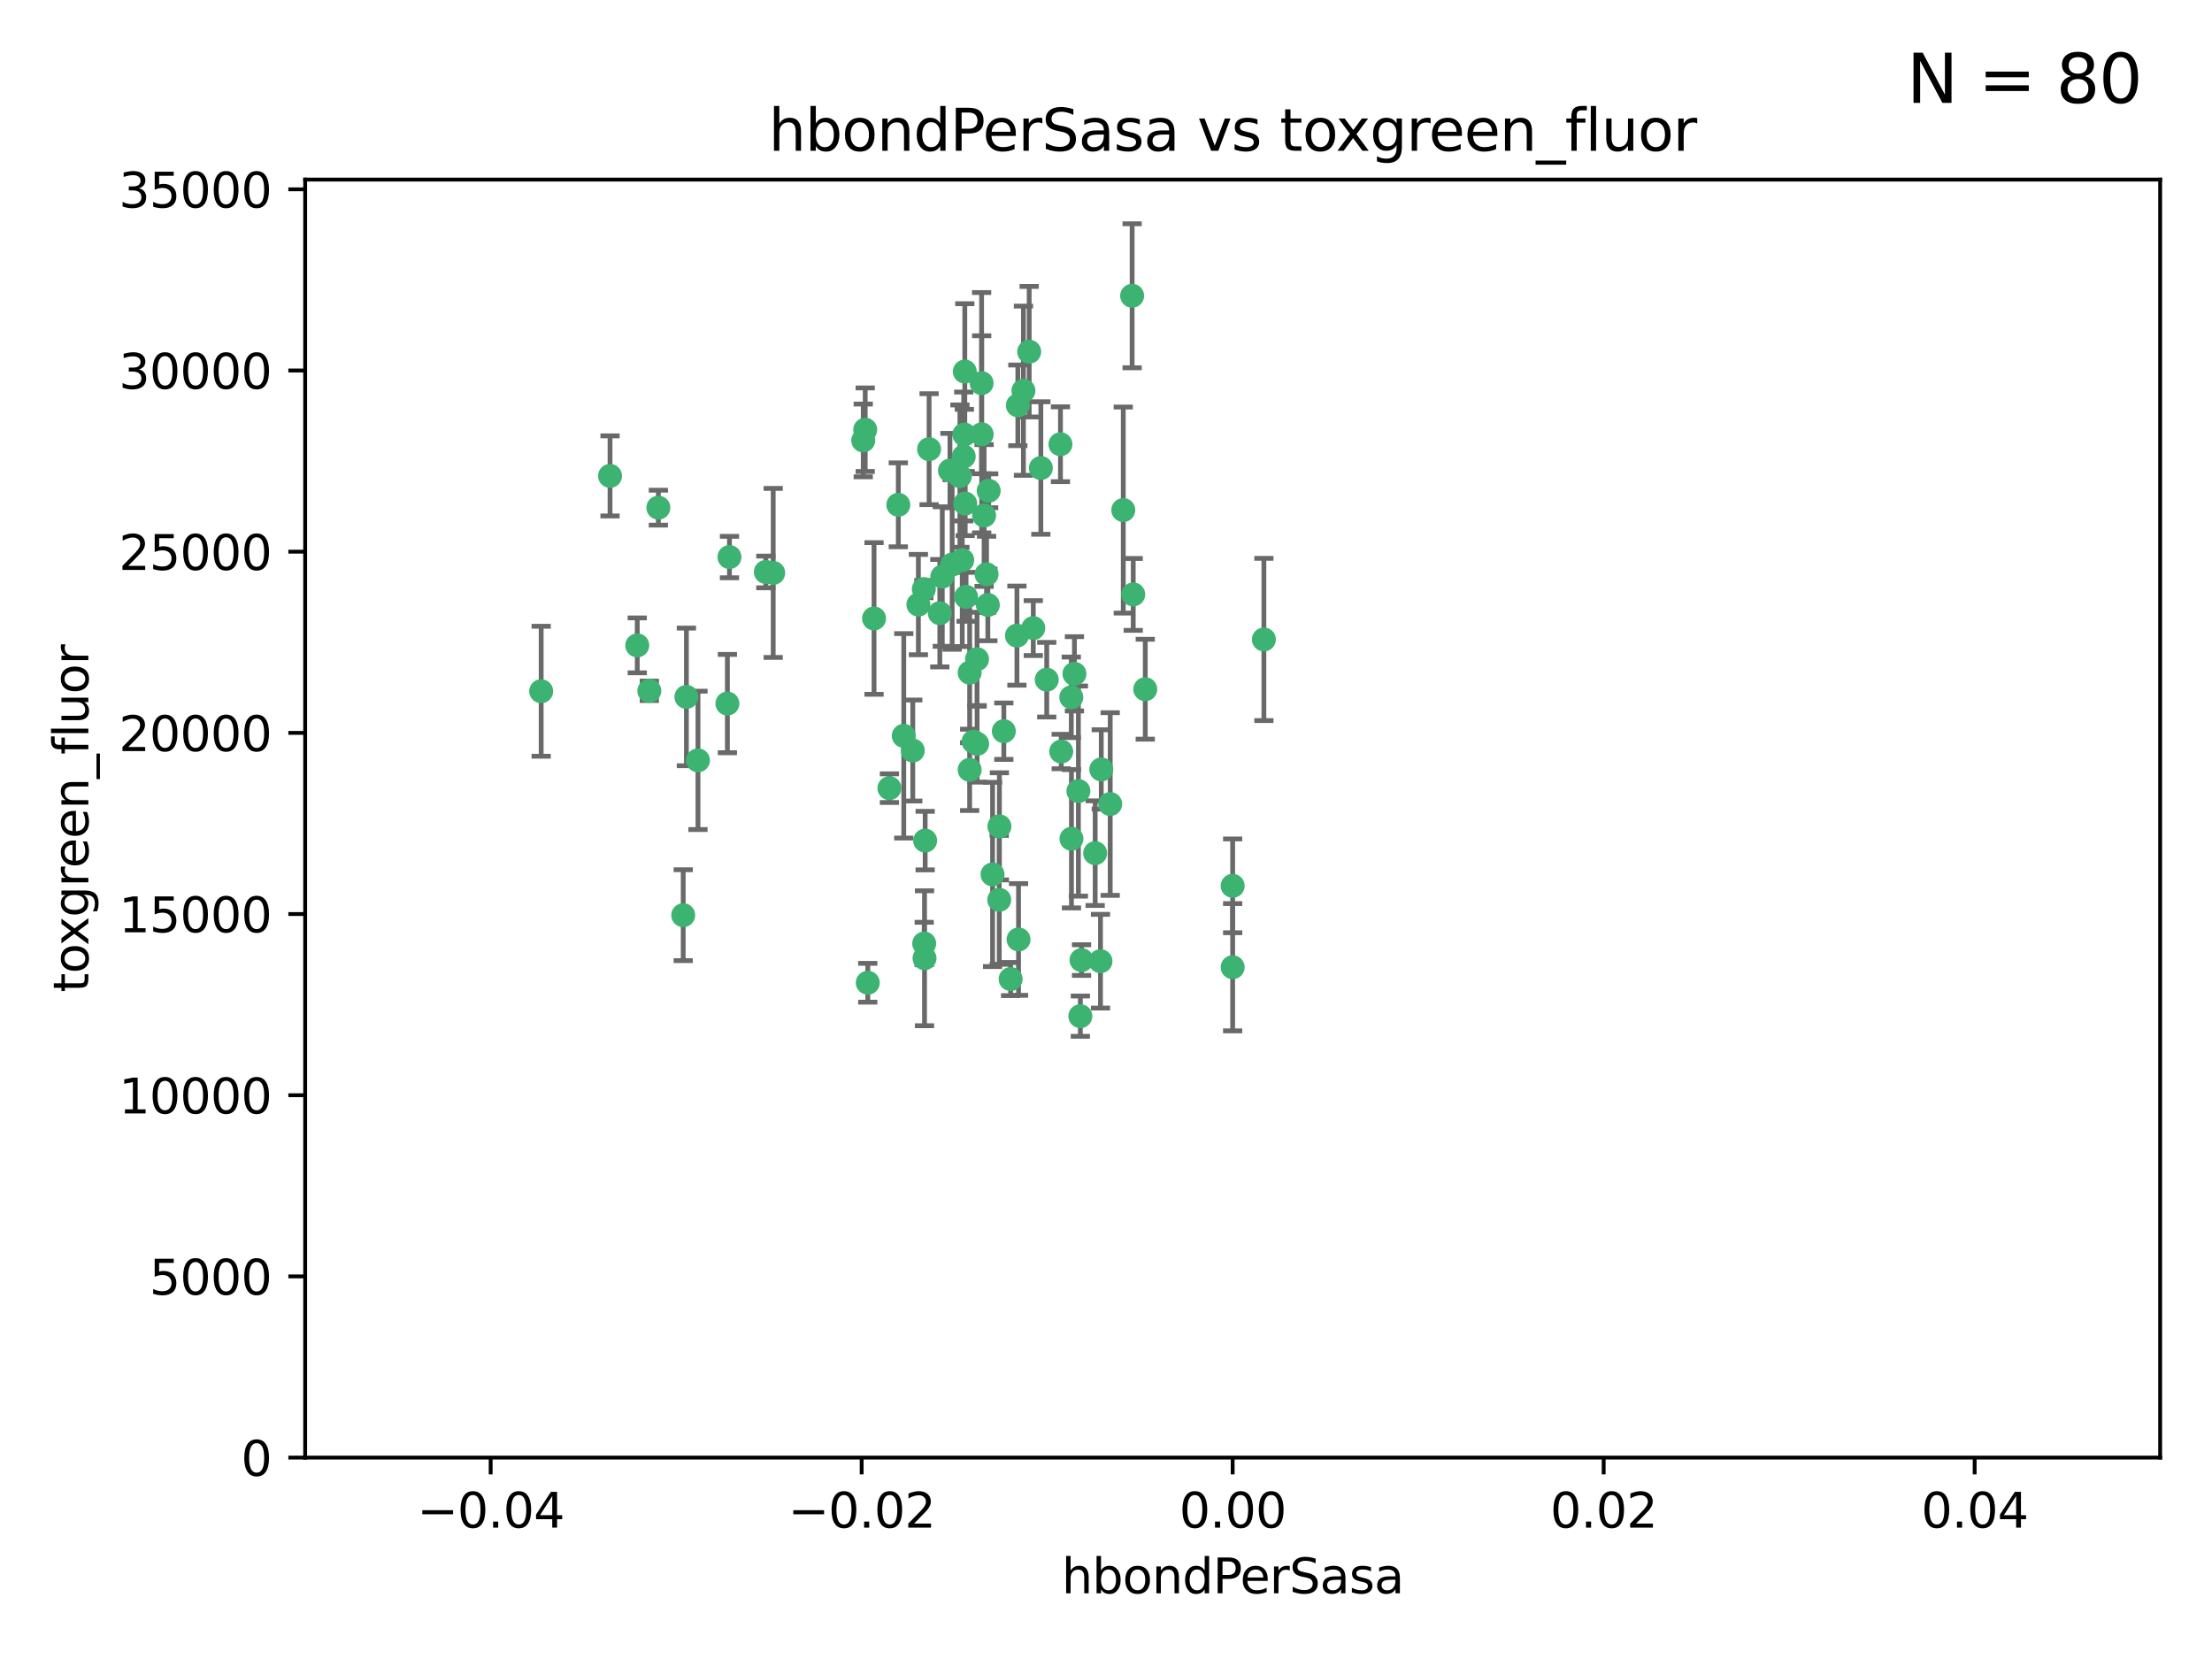 <?xml version="1.0" encoding="utf-8" standalone="no"?>
<!DOCTYPE svg PUBLIC "-//W3C//DTD SVG 1.1//EN"
  "http://www.w3.org/Graphics/SVG/1.1/DTD/svg11.dtd">
<svg xmlns:xlink="http://www.w3.org/1999/xlink" width="460.8pt" height="345.6pt" viewBox="0 0 460.8 345.6" xmlns="http://www.w3.org/2000/svg" version="1.1">
 <defs>
  <style type="text/css">*{stroke-linejoin: round; stroke-linecap: butt}</style>
 </defs>
 <g id="figure_1">
  <g id="patch_1">
   <path d="M 0 345.6 
L 460.8 345.6 
L 460.8 0 
L 0 0 
z
" style="fill: #ffffff"/>
  </g>
  <g id="axes_1">
   <g id="patch_2">
    <path d="M 63.571 303.64 
L 450 303.64 
L 450 37.411 
L 63.571 37.411 
z
" style="fill: #ffffff"/>
   </g>
   <g id="PathCollection_1">
    <defs>
     <path id="md74922bbaa" d="M 0 1.118 
C 0.297 1.118 0.581 1 0.791 0.791 
C 1 0.581 1.118 0.297 1.118 0 
C 1.118 -0.297 1 -0.581 0.791 -0.791 
C 0.581 -1 0.297 -1.118 0 -1.118 
C -0.297 -1.118 -0.581 -1 -0.791 -0.791 
C -1 -0.581 -1.118 -0.297 -1.118 0 
C -1.118 0.297 -1 0.581 -0.791 0.791 
C -0.581 1 -0.297 1.118 0 1.118 
z
" style="stroke: #3cb371"/>
    </defs>
    <g clip-path="url(#pec1cd12f34)">
     <use xlink:href="#md74922bbaa" x="187.133" y="105.159" style="fill: #3cb371; stroke: #3cb371"/>
     <use xlink:href="#md74922bbaa" x="200.456" y="116.686" style="fill: #3cb371; stroke: #3cb371"/>
     <use xlink:href="#md74922bbaa" x="197.895" y="98.026" style="fill: #3cb371; stroke: #3cb371"/>
     <use xlink:href="#md74922bbaa" x="200.763" y="95.094" style="fill: #3cb371; stroke: #3cb371"/>
     <use xlink:href="#md74922bbaa" x="180.24" y="89.516" style="fill: #3cb371; stroke: #3cb371"/>
     <use xlink:href="#md74922bbaa" x="151.96" y="116.045" style="fill: #3cb371; stroke: #3cb371"/>
     <use xlink:href="#md74922bbaa" x="214.399" y="73.266" style="fill: #3cb371; stroke: #3cb371"/>
     <use xlink:href="#md74922bbaa" x="182.078" y="128.839" style="fill: #3cb371; stroke: #3cb371"/>
     <use xlink:href="#md74922bbaa" x="159.535" y="119.146" style="fill: #3cb371; stroke: #3cb371"/>
     <use xlink:href="#md74922bbaa" x="142.325" y="190.648" style="fill: #3cb371; stroke: #3cb371"/>
     <use xlink:href="#md74922bbaa" x="213.202" y="81.394" style="fill: #3cb371; stroke: #3cb371"/>
     <use xlink:href="#md74922bbaa" x="203.536" y="137.321" style="fill: #3cb371; stroke: #3cb371"/>
     <use xlink:href="#md74922bbaa" x="188.271" y="153.285" style="fill: #3cb371; stroke: #3cb371"/>
     <use xlink:href="#md74922bbaa" x="145.4" y="158.394" style="fill: #3cb371; stroke: #3cb371"/>
     <use xlink:href="#md74922bbaa" x="179.827" y="91.754" style="fill: #3cb371; stroke: #3cb371"/>
     <use xlink:href="#md74922bbaa" x="191.319" y="125.947" style="fill: #3cb371; stroke: #3cb371"/>
     <use xlink:href="#md74922bbaa" x="204.503" y="90.475" style="fill: #3cb371; stroke: #3cb371"/>
     <use xlink:href="#md74922bbaa" x="202.808" y="154.483" style="fill: #3cb371; stroke: #3cb371"/>
     <use xlink:href="#md74922bbaa" x="205.007" y="107.386" style="fill: #3cb371; stroke: #3cb371"/>
     <use xlink:href="#md74922bbaa" x="198.35" y="117.601" style="fill: #3cb371; stroke: #3cb371"/>
     <use xlink:href="#md74922bbaa" x="151.53" y="146.564" style="fill: #3cb371; stroke: #3cb371"/>
     <use xlink:href="#md74922bbaa" x="205.962" y="102.24" style="fill: #3cb371; stroke: #3cb371"/>
     <use xlink:href="#md74922bbaa" x="205.518" y="119.635" style="fill: #3cb371; stroke: #3cb371"/>
     <use xlink:href="#md74922bbaa" x="204.488" y="79.819" style="fill: #3cb371; stroke: #3cb371"/>
     <use xlink:href="#md74922bbaa" x="201.247" y="124.329" style="fill: #3cb371; stroke: #3cb371"/>
     <use xlink:href="#md74922bbaa" x="192.451" y="122.72" style="fill: #3cb371; stroke: #3cb371"/>
     <use xlink:href="#md74922bbaa" x="210.532" y="203.953" style="fill: #3cb371; stroke: #3cb371"/>
     <use xlink:href="#md74922bbaa" x="132.752" y="134.443" style="fill: #3cb371; stroke: #3cb371"/>
     <use xlink:href="#md74922bbaa" x="203.554" y="154.954" style="fill: #3cb371; stroke: #3cb371"/>
     <use xlink:href="#md74922bbaa" x="201.069" y="104.896" style="fill: #3cb371; stroke: #3cb371"/>
     <use xlink:href="#md74922bbaa" x="221.07" y="156.559" style="fill: #3cb371; stroke: #3cb371"/>
     <use xlink:href="#md74922bbaa" x="190.148" y="156.348" style="fill: #3cb371; stroke: #3cb371"/>
     <use xlink:href="#md74922bbaa" x="137.148" y="105.756" style="fill: #3cb371; stroke: #3cb371"/>
     <use xlink:href="#md74922bbaa" x="216.829" y="97.498" style="fill: #3cb371; stroke: #3cb371"/>
     <use xlink:href="#md74922bbaa" x="220.913" y="92.545" style="fill: #3cb371; stroke: #3cb371"/>
     <use xlink:href="#md74922bbaa" x="135.266" y="143.916" style="fill: #3cb371; stroke: #3cb371"/>
     <use xlink:href="#md74922bbaa" x="196.296" y="120.108" style="fill: #3cb371; stroke: #3cb371"/>
     <use xlink:href="#md74922bbaa" x="225.058" y="211.686" style="fill: #3cb371; stroke: #3cb371"/>
     <use xlink:href="#md74922bbaa" x="225.302" y="200.005" style="fill: #3cb371; stroke: #3cb371"/>
     <use xlink:href="#md74922bbaa" x="215.253" y="130.84" style="fill: #3cb371; stroke: #3cb371"/>
     <use xlink:href="#md74922bbaa" x="192.595" y="199.62" style="fill: #3cb371; stroke: #3cb371"/>
     <use xlink:href="#md74922bbaa" x="223.825" y="140.37" style="fill: #3cb371; stroke: #3cb371"/>
     <use xlink:href="#md74922bbaa" x="201.996" y="160.372" style="fill: #3cb371; stroke: #3cb371"/>
     <use xlink:href="#md74922bbaa" x="142.99" y="145.178" style="fill: #3cb371; stroke: #3cb371"/>
     <use xlink:href="#md74922bbaa" x="205.787" y="126.015" style="fill: #3cb371; stroke: #3cb371"/>
     <use xlink:href="#md74922bbaa" x="200.987" y="77.397" style="fill: #3cb371; stroke: #3cb371"/>
     <use xlink:href="#md74922bbaa" x="193.547" y="93.572" style="fill: #3cb371; stroke: #3cb371"/>
     <use xlink:href="#md74922bbaa" x="209.117" y="152.32" style="fill: #3cb371; stroke: #3cb371"/>
     <use xlink:href="#md74922bbaa" x="195.78" y="127.738" style="fill: #3cb371; stroke: #3cb371"/>
     <use xlink:href="#md74922bbaa" x="223.169" y="145.262" style="fill: #3cb371; stroke: #3cb371"/>
     <use xlink:href="#md74922bbaa" x="208.159" y="187.448" style="fill: #3cb371; stroke: #3cb371"/>
     <use xlink:href="#md74922bbaa" x="201.999" y="140.122" style="fill: #3cb371; stroke: #3cb371"/>
     <use xlink:href="#md74922bbaa" x="199.969" y="99.184" style="fill: #3cb371; stroke: #3cb371"/>
     <use xlink:href="#md74922bbaa" x="235.844" y="61.614" style="fill: #3cb371; stroke: #3cb371"/>
     <use xlink:href="#md74922bbaa" x="233.999" y="106.253" style="fill: #3cb371; stroke: #3cb371"/>
     <use xlink:href="#md74922bbaa" x="212.037" y="84.44" style="fill: #3cb371; stroke: #3cb371"/>
     <use xlink:href="#md74922bbaa" x="211.844" y="132.411" style="fill: #3cb371; stroke: #3cb371"/>
     <use xlink:href="#md74922bbaa" x="127.081" y="99.14" style="fill: #3cb371; stroke: #3cb371"/>
     <use xlink:href="#md74922bbaa" x="180.776" y="204.723" style="fill: #3cb371; stroke: #3cb371"/>
     <use xlink:href="#md74922bbaa" x="185.282" y="164.19" style="fill: #3cb371; stroke: #3cb371"/>
     <use xlink:href="#md74922bbaa" x="112.736" y="143.999" style="fill: #3cb371; stroke: #3cb371"/>
     <use xlink:href="#md74922bbaa" x="206.77" y="182.16" style="fill: #3cb371; stroke: #3cb371"/>
     <use xlink:href="#md74922bbaa" x="208.195" y="172.143" style="fill: #3cb371; stroke: #3cb371"/>
     <use xlink:href="#md74922bbaa" x="263.292" y="133.213" style="fill: #3cb371; stroke: #3cb371"/>
     <use xlink:href="#md74922bbaa" x="200.892" y="90.523" style="fill: #3cb371; stroke: #3cb371"/>
     <use xlink:href="#md74922bbaa" x="229.414" y="160.289" style="fill: #3cb371; stroke: #3cb371"/>
     <use xlink:href="#md74922bbaa" x="192.527" y="196.552" style="fill: #3cb371; stroke: #3cb371"/>
     <use xlink:href="#md74922bbaa" x="161.071" y="119.349" style="fill: #3cb371; stroke: #3cb371"/>
     <use xlink:href="#md74922bbaa" x="228.144" y="177.728" style="fill: #3cb371; stroke: #3cb371"/>
     <use xlink:href="#md74922bbaa" x="212.181" y="195.709" style="fill: #3cb371; stroke: #3cb371"/>
     <use xlink:href="#md74922bbaa" x="223.205" y="174.728" style="fill: #3cb371; stroke: #3cb371"/>
     <use xlink:href="#md74922bbaa" x="218.054" y="141.593" style="fill: #3cb371; stroke: #3cb371"/>
     <use xlink:href="#md74922bbaa" x="192.729" y="175.112" style="fill: #3cb371; stroke: #3cb371"/>
     <use xlink:href="#md74922bbaa" x="224.65" y="164.794" style="fill: #3cb371; stroke: #3cb371"/>
     <use xlink:href="#md74922bbaa" x="238.58" y="143.576" style="fill: #3cb371; stroke: #3cb371"/>
     <use xlink:href="#md74922bbaa" x="229.252" y="200.236" style="fill: #3cb371; stroke: #3cb371"/>
     <use xlink:href="#md74922bbaa" x="231.277" y="167.495" style="fill: #3cb371; stroke: #3cb371"/>
     <use xlink:href="#md74922bbaa" x="236.073" y="123.828" style="fill: #3cb371; stroke: #3cb371"/>
     <use xlink:href="#md74922bbaa" x="256.786" y="201.488" style="fill: #3cb371; stroke: #3cb371"/>
     <use xlink:href="#md74922bbaa" x="256.786" y="184.534" style="fill: #3cb371; stroke: #3cb371"/>
    </g>
   </g>
   <g id="matplotlib.axis_1">
    <g id="xtick_1">
     <g id="line2d_1">
      <defs>
       <path id="m0b928087e8" d="M 0 0 
L 0 3.5 
" style="stroke: #000000; stroke-width: 0.8"/>
      </defs>
      <g>
       <use xlink:href="#m0b928087e8" x="102.214" y="303.64" style="stroke: #000000; stroke-width: 0.8"/>
      </g>
     </g>
     <g id="text_1">
      <!-- −0.04 -->
      <g transform="translate(86.891 318.238)scale(0.1 -0.1)">
       <defs>
        <path id="DejaVuSans-2212" d="M 678 2272 
L 4684 2272 
L 4684 1741 
L 678 1741 
L 678 2272 
z
" transform="scale(0.016)"/>
        <path id="DejaVuSans-30" d="M 2034 4250 
Q 1547 4250 1301 3770 
Q 1056 3291 1056 2328 
Q 1056 1369 1301 889 
Q 1547 409 2034 409 
Q 2525 409 2770 889 
Q 3016 1369 3016 2328 
Q 3016 3291 2770 3770 
Q 2525 4250 2034 4250 
z
M 2034 4750 
Q 2819 4750 3233 4129 
Q 3647 3509 3647 2328 
Q 3647 1150 3233 529 
Q 2819 -91 2034 -91 
Q 1250 -91 836 529 
Q 422 1150 422 2328 
Q 422 3509 836 4129 
Q 1250 4750 2034 4750 
z
" transform="scale(0.016)"/>
        <path id="DejaVuSans-2e" d="M 684 794 
L 1344 794 
L 1344 0 
L 684 0 
L 684 794 
z
" transform="scale(0.016)"/>
        <path id="DejaVuSans-34" d="M 2419 4116 
L 825 1625 
L 2419 1625 
L 2419 4116 
z
M 2253 4666 
L 3047 4666 
L 3047 1625 
L 3713 1625 
L 3713 1100 
L 3047 1100 
L 3047 0 
L 2419 0 
L 2419 1100 
L 313 1100 
L 313 1709 
L 2253 4666 
z
" transform="scale(0.016)"/>
       </defs>
       <use xlink:href="#DejaVuSans-2212"/>
       <use xlink:href="#DejaVuSans-30" x="83.789"/>
       <use xlink:href="#DejaVuSans-2e" x="147.412"/>
       <use xlink:href="#DejaVuSans-30" x="179.199"/>
       <use xlink:href="#DejaVuSans-34" x="242.822"/>
      </g>
     </g>
    </g>
    <g id="xtick_2">
     <g id="line2d_2">
      <g>
       <use xlink:href="#m0b928087e8" x="179.5" y="303.64" style="stroke: #000000; stroke-width: 0.8"/>
      </g>
     </g>
     <g id="text_2">
      <!-- −0.02 -->
      <g transform="translate(164.177 318.238)scale(0.1 -0.1)">
       <defs>
        <path id="DejaVuSans-32" d="M 1228 531 
L 3431 531 
L 3431 0 
L 469 0 
L 469 531 
Q 828 903 1448 1529 
Q 2069 2156 2228 2338 
Q 2531 2678 2651 2914 
Q 2772 3150 2772 3378 
Q 2772 3750 2511 3984 
Q 2250 4219 1831 4219 
Q 1534 4219 1204 4116 
Q 875 4013 500 3803 
L 500 4441 
Q 881 4594 1212 4672 
Q 1544 4750 1819 4750 
Q 2544 4750 2975 4387 
Q 3406 4025 3406 3419 
Q 3406 3131 3298 2873 
Q 3191 2616 2906 2266 
Q 2828 2175 2409 1742 
Q 1991 1309 1228 531 
z
" transform="scale(0.016)"/>
       </defs>
       <use xlink:href="#DejaVuSans-2212"/>
       <use xlink:href="#DejaVuSans-30" x="83.789"/>
       <use xlink:href="#DejaVuSans-2e" x="147.412"/>
       <use xlink:href="#DejaVuSans-30" x="179.199"/>
       <use xlink:href="#DejaVuSans-32" x="242.822"/>
      </g>
     </g>
    </g>
    <g id="xtick_3">
     <g id="line2d_3">
      <g>
       <use xlink:href="#m0b928087e8" x="256.786" y="303.64" style="stroke: #000000; stroke-width: 0.8"/>
      </g>
     </g>
     <g id="text_3">
      <!-- 0.00 -->
      <g transform="translate(245.653 318.238)scale(0.1 -0.1)">
       <use xlink:href="#DejaVuSans-30"/>
       <use xlink:href="#DejaVuSans-2e" x="63.623"/>
       <use xlink:href="#DejaVuSans-30" x="95.41"/>
       <use xlink:href="#DejaVuSans-30" x="159.033"/>
      </g>
     </g>
    </g>
    <g id="xtick_4">
     <g id="line2d_4">
      <g>
       <use xlink:href="#m0b928087e8" x="334.071" y="303.64" style="stroke: #000000; stroke-width: 0.8"/>
      </g>
     </g>
     <g id="text_4">
      <!-- 0.02 -->
      <g transform="translate(322.939 318.238)scale(0.1 -0.1)">
       <use xlink:href="#DejaVuSans-30"/>
       <use xlink:href="#DejaVuSans-2e" x="63.623"/>
       <use xlink:href="#DejaVuSans-30" x="95.41"/>
       <use xlink:href="#DejaVuSans-32" x="159.033"/>
      </g>
     </g>
    </g>
    <g id="xtick_5">
     <g id="line2d_5">
      <g>
       <use xlink:href="#m0b928087e8" x="411.357" y="303.64" style="stroke: #000000; stroke-width: 0.8"/>
      </g>
     </g>
     <g id="text_5">
      <!-- 0.04 -->
      <g transform="translate(400.224 318.238)scale(0.1 -0.1)">
       <use xlink:href="#DejaVuSans-30"/>
       <use xlink:href="#DejaVuSans-2e" x="63.623"/>
       <use xlink:href="#DejaVuSans-30" x="95.41"/>
       <use xlink:href="#DejaVuSans-34" x="159.033"/>
      </g>
     </g>
    </g>
    <g id="text_6">
     <!-- hbondPerSasa -->
     <g transform="translate(221.168 331.917)scale(0.1 -0.1)">
      <defs>
       <path id="DejaVuSans-68" d="M 3513 2113 
L 3513 0 
L 2938 0 
L 2938 2094 
Q 2938 2591 2744 2837 
Q 2550 3084 2163 3084 
Q 1697 3084 1428 2787 
Q 1159 2491 1159 1978 
L 1159 0 
L 581 0 
L 581 4863 
L 1159 4863 
L 1159 2956 
Q 1366 3272 1645 3428 
Q 1925 3584 2291 3584 
Q 2894 3584 3203 3211 
Q 3513 2838 3513 2113 
z
" transform="scale(0.016)"/>
       <path id="DejaVuSans-62" d="M 3116 1747 
Q 3116 2381 2855 2742 
Q 2594 3103 2138 3103 
Q 1681 3103 1420 2742 
Q 1159 2381 1159 1747 
Q 1159 1113 1420 752 
Q 1681 391 2138 391 
Q 2594 391 2855 752 
Q 3116 1113 3116 1747 
z
M 1159 2969 
Q 1341 3281 1617 3432 
Q 1894 3584 2278 3584 
Q 2916 3584 3314 3078 
Q 3713 2572 3713 1747 
Q 3713 922 3314 415 
Q 2916 -91 2278 -91 
Q 1894 -91 1617 61 
Q 1341 213 1159 525 
L 1159 0 
L 581 0 
L 581 4863 
L 1159 4863 
L 1159 2969 
z
" transform="scale(0.016)"/>
       <path id="DejaVuSans-6f" d="M 1959 3097 
Q 1497 3097 1228 2736 
Q 959 2375 959 1747 
Q 959 1119 1226 758 
Q 1494 397 1959 397 
Q 2419 397 2687 759 
Q 2956 1122 2956 1747 
Q 2956 2369 2687 2733 
Q 2419 3097 1959 3097 
z
M 1959 3584 
Q 2709 3584 3137 3096 
Q 3566 2609 3566 1747 
Q 3566 888 3137 398 
Q 2709 -91 1959 -91 
Q 1206 -91 779 398 
Q 353 888 353 1747 
Q 353 2609 779 3096 
Q 1206 3584 1959 3584 
z
" transform="scale(0.016)"/>
       <path id="DejaVuSans-6e" d="M 3513 2113 
L 3513 0 
L 2938 0 
L 2938 2094 
Q 2938 2591 2744 2837 
Q 2550 3084 2163 3084 
Q 1697 3084 1428 2787 
Q 1159 2491 1159 1978 
L 1159 0 
L 581 0 
L 581 3500 
L 1159 3500 
L 1159 2956 
Q 1366 3272 1645 3428 
Q 1925 3584 2291 3584 
Q 2894 3584 3203 3211 
Q 3513 2838 3513 2113 
z
" transform="scale(0.016)"/>
       <path id="DejaVuSans-64" d="M 2906 2969 
L 2906 4863 
L 3481 4863 
L 3481 0 
L 2906 0 
L 2906 525 
Q 2725 213 2448 61 
Q 2172 -91 1784 -91 
Q 1150 -91 751 415 
Q 353 922 353 1747 
Q 353 2572 751 3078 
Q 1150 3584 1784 3584 
Q 2172 3584 2448 3432 
Q 2725 3281 2906 2969 
z
M 947 1747 
Q 947 1113 1208 752 
Q 1469 391 1925 391 
Q 2381 391 2643 752 
Q 2906 1113 2906 1747 
Q 2906 2381 2643 2742 
Q 2381 3103 1925 3103 
Q 1469 3103 1208 2742 
Q 947 2381 947 1747 
z
" transform="scale(0.016)"/>
       <path id="DejaVuSans-50" d="M 1259 4147 
L 1259 2394 
L 2053 2394 
Q 2494 2394 2734 2622 
Q 2975 2850 2975 3272 
Q 2975 3691 2734 3919 
Q 2494 4147 2053 4147 
L 1259 4147 
z
M 628 4666 
L 2053 4666 
Q 2838 4666 3239 4311 
Q 3641 3956 3641 3272 
Q 3641 2581 3239 2228 
Q 2838 1875 2053 1875 
L 1259 1875 
L 1259 0 
L 628 0 
L 628 4666 
z
" transform="scale(0.016)"/>
       <path id="DejaVuSans-65" d="M 3597 1894 
L 3597 1613 
L 953 1613 
Q 991 1019 1311 708 
Q 1631 397 2203 397 
Q 2534 397 2845 478 
Q 3156 559 3463 722 
L 3463 178 
Q 3153 47 2828 -22 
Q 2503 -91 2169 -91 
Q 1331 -91 842 396 
Q 353 884 353 1716 
Q 353 2575 817 3079 
Q 1281 3584 2069 3584 
Q 2775 3584 3186 3129 
Q 3597 2675 3597 1894 
z
M 3022 2063 
Q 3016 2534 2758 2815 
Q 2500 3097 2075 3097 
Q 1594 3097 1305 2825 
Q 1016 2553 972 2059 
L 3022 2063 
z
" transform="scale(0.016)"/>
       <path id="DejaVuSans-72" d="M 2631 2963 
Q 2534 3019 2420 3045 
Q 2306 3072 2169 3072 
Q 1681 3072 1420 2755 
Q 1159 2438 1159 1844 
L 1159 0 
L 581 0 
L 581 3500 
L 1159 3500 
L 1159 2956 
Q 1341 3275 1631 3429 
Q 1922 3584 2338 3584 
Q 2397 3584 2469 3576 
Q 2541 3569 2628 3553 
L 2631 2963 
z
" transform="scale(0.016)"/>
       <path id="DejaVuSans-53" d="M 3425 4513 
L 3425 3897 
Q 3066 4069 2747 4153 
Q 2428 4238 2131 4238 
Q 1616 4238 1336 4038 
Q 1056 3838 1056 3469 
Q 1056 3159 1242 3001 
Q 1428 2844 1947 2747 
L 2328 2669 
Q 3034 2534 3370 2195 
Q 3706 1856 3706 1288 
Q 3706 609 3251 259 
Q 2797 -91 1919 -91 
Q 1588 -91 1214 -16 
Q 841 59 441 206 
L 441 856 
Q 825 641 1194 531 
Q 1563 422 1919 422 
Q 2459 422 2753 634 
Q 3047 847 3047 1241 
Q 3047 1584 2836 1778 
Q 2625 1972 2144 2069 
L 1759 2144 
Q 1053 2284 737 2584 
Q 422 2884 422 3419 
Q 422 4038 858 4394 
Q 1294 4750 2059 4750 
Q 2388 4750 2728 4690 
Q 3069 4631 3425 4513 
z
" transform="scale(0.016)"/>
       <path id="DejaVuSans-61" d="M 2194 1759 
Q 1497 1759 1228 1600 
Q 959 1441 959 1056 
Q 959 750 1161 570 
Q 1363 391 1709 391 
Q 2188 391 2477 730 
Q 2766 1069 2766 1631 
L 2766 1759 
L 2194 1759 
z
M 3341 1997 
L 3341 0 
L 2766 0 
L 2766 531 
Q 2569 213 2275 61 
Q 1981 -91 1556 -91 
Q 1019 -91 701 211 
Q 384 513 384 1019 
Q 384 1609 779 1909 
Q 1175 2209 1959 2209 
L 2766 2209 
L 2766 2266 
Q 2766 2663 2505 2880 
Q 2244 3097 1772 3097 
Q 1472 3097 1187 3025 
Q 903 2953 641 2809 
L 641 3341 
Q 956 3463 1253 3523 
Q 1550 3584 1831 3584 
Q 2591 3584 2966 3190 
Q 3341 2797 3341 1997 
z
" transform="scale(0.016)"/>
       <path id="DejaVuSans-73" d="M 2834 3397 
L 2834 2853 
Q 2591 2978 2328 3040 
Q 2066 3103 1784 3103 
Q 1356 3103 1142 2972 
Q 928 2841 928 2578 
Q 928 2378 1081 2264 
Q 1234 2150 1697 2047 
L 1894 2003 
Q 2506 1872 2764 1633 
Q 3022 1394 3022 966 
Q 3022 478 2636 193 
Q 2250 -91 1575 -91 
Q 1294 -91 989 -36 
Q 684 19 347 128 
L 347 722 
Q 666 556 975 473 
Q 1284 391 1588 391 
Q 1994 391 2212 530 
Q 2431 669 2431 922 
Q 2431 1156 2273 1281 
Q 2116 1406 1581 1522 
L 1381 1569 
Q 847 1681 609 1914 
Q 372 2147 372 2553 
Q 372 3047 722 3315 
Q 1072 3584 1716 3584 
Q 2034 3584 2315 3537 
Q 2597 3491 2834 3397 
z
" transform="scale(0.016)"/>
      </defs>
      <use xlink:href="#DejaVuSans-68"/>
      <use xlink:href="#DejaVuSans-62" x="63.379"/>
      <use xlink:href="#DejaVuSans-6f" x="126.855"/>
      <use xlink:href="#DejaVuSans-6e" x="188.037"/>
      <use xlink:href="#DejaVuSans-64" x="251.416"/>
      <use xlink:href="#DejaVuSans-50" x="314.893"/>
      <use xlink:href="#DejaVuSans-65" x="371.57"/>
      <use xlink:href="#DejaVuSans-72" x="433.094"/>
      <use xlink:href="#DejaVuSans-53" x="474.207"/>
      <use xlink:href="#DejaVuSans-61" x="537.684"/>
      <use xlink:href="#DejaVuSans-73" x="598.963"/>
      <use xlink:href="#DejaVuSans-61" x="651.062"/>
     </g>
    </g>
   </g>
   <g id="matplotlib.axis_2">
    <g id="ytick_1">
     <g id="line2d_6">
      <defs>
       <path id="mc3dfb4b653" d="M 0 0 
L -3.5 0 
" style="stroke: #000000; stroke-width: 0.8"/>
      </defs>
      <g>
       <use xlink:href="#mc3dfb4b653" x="63.571" y="303.64" style="stroke: #000000; stroke-width: 0.8"/>
      </g>
     </g>
     <g id="text_7">
      <!-- 0 -->
      <g transform="translate(50.209 307.439)scale(0.1 -0.1)">
       <use xlink:href="#DejaVuSans-30"/>
      </g>
     </g>
    </g>
    <g id="ytick_2">
     <g id="line2d_7">
      <g>
       <use xlink:href="#mc3dfb4b653" x="63.571" y="265.897" style="stroke: #000000; stroke-width: 0.8"/>
      </g>
     </g>
     <g id="text_8">
      <!-- 5000 -->
      <g transform="translate(31.121 269.696)scale(0.1 -0.1)">
       <defs>
        <path id="DejaVuSans-35" d="M 691 4666 
L 3169 4666 
L 3169 4134 
L 1269 4134 
L 1269 2991 
Q 1406 3038 1543 3061 
Q 1681 3084 1819 3084 
Q 2600 3084 3056 2656 
Q 3513 2228 3513 1497 
Q 3513 744 3044 326 
Q 2575 -91 1722 -91 
Q 1428 -91 1123 -41 
Q 819 9 494 109 
L 494 744 
Q 775 591 1075 516 
Q 1375 441 1709 441 
Q 2250 441 2565 725 
Q 2881 1009 2881 1497 
Q 2881 1984 2565 2268 
Q 2250 2553 1709 2553 
Q 1456 2553 1204 2497 
Q 953 2441 691 2322 
L 691 4666 
z
" transform="scale(0.016)"/>
       </defs>
       <use xlink:href="#DejaVuSans-35"/>
       <use xlink:href="#DejaVuSans-30" x="63.623"/>
       <use xlink:href="#DejaVuSans-30" x="127.246"/>
       <use xlink:href="#DejaVuSans-30" x="190.869"/>
      </g>
     </g>
    </g>
    <g id="ytick_3">
     <g id="line2d_8">
      <g>
       <use xlink:href="#mc3dfb4b653" x="63.571" y="228.154" style="stroke: #000000; stroke-width: 0.8"/>
      </g>
     </g>
     <g id="text_9">
      <!-- 10000 -->
      <g transform="translate(24.759 231.953)scale(0.1 -0.1)">
       <defs>
        <path id="DejaVuSans-31" d="M 794 531 
L 1825 531 
L 1825 4091 
L 703 3866 
L 703 4441 
L 1819 4666 
L 2450 4666 
L 2450 531 
L 3481 531 
L 3481 0 
L 794 0 
L 794 531 
z
" transform="scale(0.016)"/>
       </defs>
       <use xlink:href="#DejaVuSans-31"/>
       <use xlink:href="#DejaVuSans-30" x="63.623"/>
       <use xlink:href="#DejaVuSans-30" x="127.246"/>
       <use xlink:href="#DejaVuSans-30" x="190.869"/>
       <use xlink:href="#DejaVuSans-30" x="254.492"/>
      </g>
     </g>
    </g>
    <g id="ytick_4">
     <g id="line2d_9">
      <g>
       <use xlink:href="#mc3dfb4b653" x="63.571" y="190.411" style="stroke: #000000; stroke-width: 0.8"/>
      </g>
     </g>
     <g id="text_10">
      <!-- 15000 -->
      <g transform="translate(24.759 194.21)scale(0.1 -0.1)">
       <use xlink:href="#DejaVuSans-31"/>
       <use xlink:href="#DejaVuSans-35" x="63.623"/>
       <use xlink:href="#DejaVuSans-30" x="127.246"/>
       <use xlink:href="#DejaVuSans-30" x="190.869"/>
       <use xlink:href="#DejaVuSans-30" x="254.492"/>
      </g>
     </g>
    </g>
    <g id="ytick_5">
     <g id="line2d_10">
      <g>
       <use xlink:href="#mc3dfb4b653" x="63.571" y="152.668" style="stroke: #000000; stroke-width: 0.8"/>
      </g>
     </g>
     <g id="text_11">
      <!-- 20000 -->
      <g transform="translate(24.759 156.467)scale(0.1 -0.1)">
       <use xlink:href="#DejaVuSans-32"/>
       <use xlink:href="#DejaVuSans-30" x="63.623"/>
       <use xlink:href="#DejaVuSans-30" x="127.246"/>
       <use xlink:href="#DejaVuSans-30" x="190.869"/>
       <use xlink:href="#DejaVuSans-30" x="254.492"/>
      </g>
     </g>
    </g>
    <g id="ytick_6">
     <g id="line2d_11">
      <g>
       <use xlink:href="#mc3dfb4b653" x="63.571" y="114.925" style="stroke: #000000; stroke-width: 0.8"/>
      </g>
     </g>
     <g id="text_12">
      <!-- 25000 -->
      <g transform="translate(24.759 118.724)scale(0.1 -0.1)">
       <use xlink:href="#DejaVuSans-32"/>
       <use xlink:href="#DejaVuSans-35" x="63.623"/>
       <use xlink:href="#DejaVuSans-30" x="127.246"/>
       <use xlink:href="#DejaVuSans-30" x="190.869"/>
       <use xlink:href="#DejaVuSans-30" x="254.492"/>
      </g>
     </g>
    </g>
    <g id="ytick_7">
     <g id="line2d_12">
      <g>
       <use xlink:href="#mc3dfb4b653" x="63.571" y="77.181" style="stroke: #000000; stroke-width: 0.8"/>
      </g>
     </g>
     <g id="text_13">
      <!-- 30000 -->
      <g transform="translate(24.759 80.981)scale(0.1 -0.1)">
       <defs>
        <path id="DejaVuSans-33" d="M 2597 2516 
Q 3050 2419 3304 2112 
Q 3559 1806 3559 1356 
Q 3559 666 3084 287 
Q 2609 -91 1734 -91 
Q 1441 -91 1130 -33 
Q 819 25 488 141 
L 488 750 
Q 750 597 1062 519 
Q 1375 441 1716 441 
Q 2309 441 2620 675 
Q 2931 909 2931 1356 
Q 2931 1769 2642 2001 
Q 2353 2234 1838 2234 
L 1294 2234 
L 1294 2753 
L 1863 2753 
Q 2328 2753 2575 2939 
Q 2822 3125 2822 3475 
Q 2822 3834 2567 4026 
Q 2313 4219 1838 4219 
Q 1578 4219 1281 4162 
Q 984 4106 628 3988 
L 628 4550 
Q 988 4650 1302 4700 
Q 1616 4750 1894 4750 
Q 2613 4750 3031 4423 
Q 3450 4097 3450 3541 
Q 3450 3153 3228 2886 
Q 3006 2619 2597 2516 
z
" transform="scale(0.016)"/>
       </defs>
       <use xlink:href="#DejaVuSans-33"/>
       <use xlink:href="#DejaVuSans-30" x="63.623"/>
       <use xlink:href="#DejaVuSans-30" x="127.246"/>
       <use xlink:href="#DejaVuSans-30" x="190.869"/>
       <use xlink:href="#DejaVuSans-30" x="254.492"/>
      </g>
     </g>
    </g>
    <g id="ytick_8">
     <g id="line2d_13">
      <g>
       <use xlink:href="#mc3dfb4b653" x="63.571" y="39.438" style="stroke: #000000; stroke-width: 0.8"/>
      </g>
     </g>
     <g id="text_14">
      <!-- 35000 -->
      <g transform="translate(24.759 43.238)scale(0.1 -0.1)">
       <use xlink:href="#DejaVuSans-33"/>
       <use xlink:href="#DejaVuSans-35" x="63.623"/>
       <use xlink:href="#DejaVuSans-30" x="127.246"/>
       <use xlink:href="#DejaVuSans-30" x="190.869"/>
       <use xlink:href="#DejaVuSans-30" x="254.492"/>
      </g>
     </g>
    </g>
    <g id="text_15">
     <!-- toxgreen_fluor -->
     <g transform="translate(18.401 206.72)rotate(-90)scale(0.1 -0.1)">
      <defs>
       <path id="DejaVuSans-74" d="M 1172 4494 
L 1172 3500 
L 2356 3500 
L 2356 3053 
L 1172 3053 
L 1172 1153 
Q 1172 725 1289 603 
Q 1406 481 1766 481 
L 2356 481 
L 2356 0 
L 1766 0 
Q 1100 0 847 248 
Q 594 497 594 1153 
L 594 3053 
L 172 3053 
L 172 3500 
L 594 3500 
L 594 4494 
L 1172 4494 
z
" transform="scale(0.016)"/>
       <path id="DejaVuSans-78" d="M 3513 3500 
L 2247 1797 
L 3578 0 
L 2900 0 
L 1881 1375 
L 863 0 
L 184 0 
L 1544 1831 
L 300 3500 
L 978 3500 
L 1906 2253 
L 2834 3500 
L 3513 3500 
z
" transform="scale(0.016)"/>
       <path id="DejaVuSans-67" d="M 2906 1791 
Q 2906 2416 2648 2759 
Q 2391 3103 1925 3103 
Q 1463 3103 1205 2759 
Q 947 2416 947 1791 
Q 947 1169 1205 825 
Q 1463 481 1925 481 
Q 2391 481 2648 825 
Q 2906 1169 2906 1791 
z
M 3481 434 
Q 3481 -459 3084 -895 
Q 2688 -1331 1869 -1331 
Q 1566 -1331 1297 -1286 
Q 1028 -1241 775 -1147 
L 775 -588 
Q 1028 -725 1275 -790 
Q 1522 -856 1778 -856 
Q 2344 -856 2625 -561 
Q 2906 -266 2906 331 
L 2906 616 
Q 2728 306 2450 153 
Q 2172 0 1784 0 
Q 1141 0 747 490 
Q 353 981 353 1791 
Q 353 2603 747 3093 
Q 1141 3584 1784 3584 
Q 2172 3584 2450 3431 
Q 2728 3278 2906 2969 
L 2906 3500 
L 3481 3500 
L 3481 434 
z
" transform="scale(0.016)"/>
       <path id="DejaVuSans-5f" d="M 3263 -1063 
L 3263 -1509 
L -63 -1509 
L -63 -1063 
L 3263 -1063 
z
" transform="scale(0.016)"/>
       <path id="DejaVuSans-66" d="M 2375 4863 
L 2375 4384 
L 1825 4384 
Q 1516 4384 1395 4259 
Q 1275 4134 1275 3809 
L 1275 3500 
L 2222 3500 
L 2222 3053 
L 1275 3053 
L 1275 0 
L 697 0 
L 697 3053 
L 147 3053 
L 147 3500 
L 697 3500 
L 697 3744 
Q 697 4328 969 4595 
Q 1241 4863 1831 4863 
L 2375 4863 
z
" transform="scale(0.016)"/>
       <path id="DejaVuSans-6c" d="M 603 4863 
L 1178 4863 
L 1178 0 
L 603 0 
L 603 4863 
z
" transform="scale(0.016)"/>
       <path id="DejaVuSans-75" d="M 544 1381 
L 544 3500 
L 1119 3500 
L 1119 1403 
Q 1119 906 1312 657 
Q 1506 409 1894 409 
Q 2359 409 2629 706 
Q 2900 1003 2900 1516 
L 2900 3500 
L 3475 3500 
L 3475 0 
L 2900 0 
L 2900 538 
Q 2691 219 2414 64 
Q 2138 -91 1772 -91 
Q 1169 -91 856 284 
Q 544 659 544 1381 
z
M 1991 3584 
L 1991 3584 
z
" transform="scale(0.016)"/>
      </defs>
      <use xlink:href="#DejaVuSans-74"/>
      <use xlink:href="#DejaVuSans-6f" x="39.209"/>
      <use xlink:href="#DejaVuSans-78" x="97.266"/>
      <use xlink:href="#DejaVuSans-67" x="156.445"/>
      <use xlink:href="#DejaVuSans-72" x="219.922"/>
      <use xlink:href="#DejaVuSans-65" x="258.785"/>
      <use xlink:href="#DejaVuSans-65" x="320.309"/>
      <use xlink:href="#DejaVuSans-6e" x="381.832"/>
      <use xlink:href="#DejaVuSans-5f" x="445.211"/>
      <use xlink:href="#DejaVuSans-66" x="495.211"/>
      <use xlink:href="#DejaVuSans-6c" x="530.416"/>
      <use xlink:href="#DejaVuSans-75" x="558.199"/>
      <use xlink:href="#DejaVuSans-6f" x="621.578"/>
      <use xlink:href="#DejaVuSans-72" x="682.76"/>
     </g>
    </g>
   </g>
   <g id="LineCollection_1">
    <path d="M 187.133 113.901 
L 187.133 96.418 
" clip-path="url(#pec1cd12f34)" style="fill: none; stroke: #696969"/>
    <path d="M 200.456 134.682 
L 200.456 98.689 
" clip-path="url(#pec1cd12f34)" style="fill: none; stroke: #696969"/>
    <path d="M 197.895 105.772 
L 197.895 90.281 
" clip-path="url(#pec1cd12f34)" style="fill: none; stroke: #696969"/>
    <path d="M 200.763 108.514 
L 200.763 81.675 
" clip-path="url(#pec1cd12f34)" style="fill: none; stroke: #696969"/>
    <path d="M 180.24 98.217 
L 180.24 80.815 
" clip-path="url(#pec1cd12f34)" style="fill: none; stroke: #696969"/>
    <path d="M 151.96 120.361 
L 151.96 111.729 
" clip-path="url(#pec1cd12f34)" style="fill: none; stroke: #696969"/>
    <path d="M 214.399 86.861 
L 214.399 59.671 
" clip-path="url(#pec1cd12f34)" style="fill: none; stroke: #696969"/>
    <path d="M 182.078 144.637 
L 182.078 113.041 
" clip-path="url(#pec1cd12f34)" style="fill: none; stroke: #696969"/>
    <path d="M 159.535 122.449 
L 159.535 115.842 
" clip-path="url(#pec1cd12f34)" style="fill: none; stroke: #696969"/>
    <path d="M 142.325 200.118 
L 142.325 181.177 
" clip-path="url(#pec1cd12f34)" style="fill: none; stroke: #696969"/>
    <path d="M 213.202 99.017 
L 213.202 63.771 
" clip-path="url(#pec1cd12f34)" style="fill: none; stroke: #696969"/>
    <path d="M 203.536 147.102 
L 203.536 127.541 
" clip-path="url(#pec1cd12f34)" style="fill: none; stroke: #696969"/>
    <path d="M 188.271 174.582 
L 188.271 131.988 
" clip-path="url(#pec1cd12f34)" style="fill: none; stroke: #696969"/>
    <path d="M 145.4 172.807 
L 145.4 143.981 
" clip-path="url(#pec1cd12f34)" style="fill: none; stroke: #696969"/>
    <path d="M 179.827 99.334 
L 179.827 84.174 
" clip-path="url(#pec1cd12f34)" style="fill: none; stroke: #696969"/>
    <path d="M 191.319 136.397 
L 191.319 115.497 
" clip-path="url(#pec1cd12f34)" style="fill: none; stroke: #696969"/>
    <path d="M 204.503 111.003 
L 204.503 69.947 
" clip-path="url(#pec1cd12f34)" style="fill: none; stroke: #696969"/>
    <path d="M 202.808 155.048 
L 202.808 153.918 
" clip-path="url(#pec1cd12f34)" style="fill: none; stroke: #696969"/>
    <path d="M 205.007 122.155 
L 205.007 92.617 
" clip-path="url(#pec1cd12f34)" style="fill: none; stroke: #696969"/>
    <path d="M 198.35 135.26 
L 198.35 99.941 
" clip-path="url(#pec1cd12f34)" style="fill: none; stroke: #696969"/>
    <path d="M 151.53 156.807 
L 151.53 136.321 
" clip-path="url(#pec1cd12f34)" style="fill: none; stroke: #696969"/>
    <path d="M 205.962 105.772 
L 205.962 98.709 
" clip-path="url(#pec1cd12f34)" style="fill: none; stroke: #696969"/>
    <path d="M 205.518 127.554 
L 205.518 111.717 
" clip-path="url(#pec1cd12f34)" style="fill: none; stroke: #696969"/>
    <path d="M 204.488 98.693 
L 204.488 60.945 
" clip-path="url(#pec1cd12f34)" style="fill: none; stroke: #696969"/>
    <path d="M 201.247 129.426 
L 201.247 119.231 
" clip-path="url(#pec1cd12f34)" style="fill: none; stroke: #696969"/>
    <path d="M 192.451 124.514 
L 192.451 120.926 
" clip-path="url(#pec1cd12f34)" style="fill: none; stroke: #696969"/>
    <path d="M 210.532 207.405 
L 210.532 200.501 
" clip-path="url(#pec1cd12f34)" style="fill: none; stroke: #696969"/>
    <path d="M 132.752 140.163 
L 132.752 128.724 
" clip-path="url(#pec1cd12f34)" style="fill: none; stroke: #696969"/>
    <path d="M 203.554 162.929 
L 203.554 146.979 
" clip-path="url(#pec1cd12f34)" style="fill: none; stroke: #696969"/>
    <path d="M 201.069 111.578 
L 201.069 98.214 
" clip-path="url(#pec1cd12f34)" style="fill: none; stroke: #696969"/>
    <path d="M 221.07 160.147 
L 221.07 152.97 
" clip-path="url(#pec1cd12f34)" style="fill: none; stroke: #696969"/>
    <path d="M 190.148 166.868 
L 190.148 145.829 
" clip-path="url(#pec1cd12f34)" style="fill: none; stroke: #696969"/>
    <path d="M 137.148 109.392 
L 137.148 102.12 
" clip-path="url(#pec1cd12f34)" style="fill: none; stroke: #696969"/>
    <path d="M 216.829 111.302 
L 216.829 83.693 
" clip-path="url(#pec1cd12f34)" style="fill: none; stroke: #696969"/>
    <path d="M 220.913 100.341 
L 220.913 84.749 
" clip-path="url(#pec1cd12f34)" style="fill: none; stroke: #696969"/>
    <path d="M 135.266 145.941 
L 135.266 141.891 
" clip-path="url(#pec1cd12f34)" style="fill: none; stroke: #696969"/>
    <path d="M 196.296 134.641 
L 196.296 105.576 
" clip-path="url(#pec1cd12f34)" style="fill: none; stroke: #696969"/>
    <path d="M 225.058 215.883 
L 225.058 207.488 
" clip-path="url(#pec1cd12f34)" style="fill: none; stroke: #696969"/>
    <path d="M 225.302 203.204 
L 225.302 196.806 
" clip-path="url(#pec1cd12f34)" style="fill: none; stroke: #696969"/>
    <path d="M 215.253 136.561 
L 215.253 125.12 
" clip-path="url(#pec1cd12f34)" style="fill: none; stroke: #696969"/>
    <path d="M 192.595 213.675 
L 192.595 185.565 
" clip-path="url(#pec1cd12f34)" style="fill: none; stroke: #696969"/>
    <path d="M 223.825 148.106 
L 223.825 132.634 
" clip-path="url(#pec1cd12f34)" style="fill: none; stroke: #696969"/>
    <path d="M 201.996 168.839 
L 201.996 151.905 
" clip-path="url(#pec1cd12f34)" style="fill: none; stroke: #696969"/>
    <path d="M 142.99 159.513 
L 142.99 130.843 
" clip-path="url(#pec1cd12f34)" style="fill: none; stroke: #696969"/>
    <path d="M 205.787 133.474 
L 205.787 118.555 
" clip-path="url(#pec1cd12f34)" style="fill: none; stroke: #696969"/>
    <path d="M 200.987 91.524 
L 200.987 63.27 
" clip-path="url(#pec1cd12f34)" style="fill: none; stroke: #696969"/>
    <path d="M 193.547 105.129 
L 193.547 82.016 
" clip-path="url(#pec1cd12f34)" style="fill: none; stroke: #696969"/>
    <path d="M 209.117 158.197 
L 209.117 146.442 
" clip-path="url(#pec1cd12f34)" style="fill: none; stroke: #696969"/>
    <path d="M 195.78 138.926 
L 195.78 116.549 
" clip-path="url(#pec1cd12f34)" style="fill: none; stroke: #696969"/>
    <path d="M 223.169 153.647 
L 223.169 136.877 
" clip-path="url(#pec1cd12f34)" style="fill: none; stroke: #696969"/>
    <path d="M 208.159 200.874 
L 208.159 174.022 
" clip-path="url(#pec1cd12f34)" style="fill: none; stroke: #696969"/>
    <path d="M 201.999 154.719 
L 201.999 125.526 
" clip-path="url(#pec1cd12f34)" style="fill: none; stroke: #696969"/>
    <path d="M 199.969 114.01 
L 199.969 84.357 
" clip-path="url(#pec1cd12f34)" style="fill: none; stroke: #696969"/>
    <path d="M 235.844 76.614 
L 235.844 46.614 
" clip-path="url(#pec1cd12f34)" style="fill: none; stroke: #696969"/>
    <path d="M 233.999 127.715 
L 233.999 84.791 
" clip-path="url(#pec1cd12f34)" style="fill: none; stroke: #696969"/>
    <path d="M 212.037 92.843 
L 212.037 76.037 
" clip-path="url(#pec1cd12f34)" style="fill: none; stroke: #696969"/>
    <path d="M 211.844 142.738 
L 211.844 122.084 
" clip-path="url(#pec1cd12f34)" style="fill: none; stroke: #696969"/>
    <path d="M 127.081 107.483 
L 127.081 90.798 
" clip-path="url(#pec1cd12f34)" style="fill: none; stroke: #696969"/>
    <path d="M 180.776 208.763 
L 180.776 200.682 
" clip-path="url(#pec1cd12f34)" style="fill: none; stroke: #696969"/>
    <path d="M 185.282 167.175 
L 185.282 161.206 
" clip-path="url(#pec1cd12f34)" style="fill: none; stroke: #696969"/>
    <path d="M 112.736 157.537 
L 112.736 130.461 
" clip-path="url(#pec1cd12f34)" style="fill: none; stroke: #696969"/>
    <path d="M 206.77 201.352 
L 206.77 162.968 
" clip-path="url(#pec1cd12f34)" style="fill: none; stroke: #696969"/>
    <path d="M 208.195 183.299 
L 208.195 160.986 
" clip-path="url(#pec1cd12f34)" style="fill: none; stroke: #696969"/>
    <path d="M 263.292 150.11 
L 263.292 116.316 
" clip-path="url(#pec1cd12f34)" style="fill: none; stroke: #696969"/>
    <path d="M 200.892 95.772 
L 200.892 85.274 
" clip-path="url(#pec1cd12f34)" style="fill: none; stroke: #696969"/>
    <path d="M 229.414 168.551 
L 229.414 152.026 
" clip-path="url(#pec1cd12f34)" style="fill: none; stroke: #696969"/>
    <path d="M 192.527 200.974 
L 192.527 192.13 
" clip-path="url(#pec1cd12f34)" style="fill: none; stroke: #696969"/>
    <path d="M 161.071 136.952 
L 161.071 101.746 
" clip-path="url(#pec1cd12f34)" style="fill: none; stroke: #696969"/>
    <path d="M 228.144 188.626 
L 228.144 166.829 
" clip-path="url(#pec1cd12f34)" style="fill: none; stroke: #696969"/>
    <path d="M 212.181 207.343 
L 212.181 184.076 
" clip-path="url(#pec1cd12f34)" style="fill: none; stroke: #696969"/>
    <path d="M 223.205 189.135 
L 223.205 160.322 
" clip-path="url(#pec1cd12f34)" style="fill: none; stroke: #696969"/>
    <path d="M 218.054 149.363 
L 218.054 133.823 
" clip-path="url(#pec1cd12f34)" style="fill: none; stroke: #696969"/>
    <path d="M 192.729 181.212 
L 192.729 169.013 
" clip-path="url(#pec1cd12f34)" style="fill: none; stroke: #696969"/>
    <path d="M 224.65 186.68 
L 224.65 142.908 
" clip-path="url(#pec1cd12f34)" style="fill: none; stroke: #696969"/>
    <path d="M 238.58 153.98 
L 238.58 133.171 
" clip-path="url(#pec1cd12f34)" style="fill: none; stroke: #696969"/>
    <path d="M 229.252 209.997 
L 229.252 190.475 
" clip-path="url(#pec1cd12f34)" style="fill: none; stroke: #696969"/>
    <path d="M 231.277 186.519 
L 231.277 148.47 
" clip-path="url(#pec1cd12f34)" style="fill: none; stroke: #696969"/>
    <path d="M 236.073 131.314 
L 236.073 116.343 
" clip-path="url(#pec1cd12f34)" style="fill: none; stroke: #696969"/>
    <path d="M 256.786 214.744 
L 256.786 188.233 
" clip-path="url(#pec1cd12f34)" style="fill: none; stroke: #696969"/>
    <path d="M 256.786 194.3 
L 256.786 174.769 
" clip-path="url(#pec1cd12f34)" style="fill: none; stroke: #696969"/>
   </g>
   <g id="line2d_14">
    <defs>
     <path id="m41336dbbae" d="M 2 0 
L -2 -0 
" style="stroke: #696969"/>
    </defs>
    <g clip-path="url(#pec1cd12f34)">
     <use xlink:href="#m41336dbbae" x="187.133" y="113.901" style="fill: #696969; stroke: #696969"/>
     <use xlink:href="#m41336dbbae" x="200.456" y="134.682" style="fill: #696969; stroke: #696969"/>
     <use xlink:href="#m41336dbbae" x="197.895" y="105.772" style="fill: #696969; stroke: #696969"/>
     <use xlink:href="#m41336dbbae" x="200.763" y="108.514" style="fill: #696969; stroke: #696969"/>
     <use xlink:href="#m41336dbbae" x="180.24" y="98.217" style="fill: #696969; stroke: #696969"/>
     <use xlink:href="#m41336dbbae" x="151.96" y="120.361" style="fill: #696969; stroke: #696969"/>
     <use xlink:href="#m41336dbbae" x="214.399" y="86.861" style="fill: #696969; stroke: #696969"/>
     <use xlink:href="#m41336dbbae" x="182.078" y="144.637" style="fill: #696969; stroke: #696969"/>
     <use xlink:href="#m41336dbbae" x="159.535" y="122.449" style="fill: #696969; stroke: #696969"/>
     <use xlink:href="#m41336dbbae" x="142.325" y="200.118" style="fill: #696969; stroke: #696969"/>
     <use xlink:href="#m41336dbbae" x="213.202" y="99.017" style="fill: #696969; stroke: #696969"/>
     <use xlink:href="#m41336dbbae" x="203.536" y="147.102" style="fill: #696969; stroke: #696969"/>
     <use xlink:href="#m41336dbbae" x="188.271" y="174.582" style="fill: #696969; stroke: #696969"/>
     <use xlink:href="#m41336dbbae" x="145.4" y="172.807" style="fill: #696969; stroke: #696969"/>
     <use xlink:href="#m41336dbbae" x="179.827" y="99.334" style="fill: #696969; stroke: #696969"/>
     <use xlink:href="#m41336dbbae" x="191.319" y="136.397" style="fill: #696969; stroke: #696969"/>
     <use xlink:href="#m41336dbbae" x="204.503" y="111.003" style="fill: #696969; stroke: #696969"/>
     <use xlink:href="#m41336dbbae" x="202.808" y="155.048" style="fill: #696969; stroke: #696969"/>
     <use xlink:href="#m41336dbbae" x="205.007" y="122.155" style="fill: #696969; stroke: #696969"/>
     <use xlink:href="#m41336dbbae" x="198.35" y="135.26" style="fill: #696969; stroke: #696969"/>
     <use xlink:href="#m41336dbbae" x="151.53" y="156.807" style="fill: #696969; stroke: #696969"/>
     <use xlink:href="#m41336dbbae" x="205.962" y="105.772" style="fill: #696969; stroke: #696969"/>
     <use xlink:href="#m41336dbbae" x="205.518" y="127.554" style="fill: #696969; stroke: #696969"/>
     <use xlink:href="#m41336dbbae" x="204.488" y="98.693" style="fill: #696969; stroke: #696969"/>
     <use xlink:href="#m41336dbbae" x="201.247" y="129.426" style="fill: #696969; stroke: #696969"/>
     <use xlink:href="#m41336dbbae" x="192.451" y="124.514" style="fill: #696969; stroke: #696969"/>
     <use xlink:href="#m41336dbbae" x="210.532" y="207.405" style="fill: #696969; stroke: #696969"/>
     <use xlink:href="#m41336dbbae" x="132.752" y="140.163" style="fill: #696969; stroke: #696969"/>
     <use xlink:href="#m41336dbbae" x="203.554" y="162.929" style="fill: #696969; stroke: #696969"/>
     <use xlink:href="#m41336dbbae" x="201.069" y="111.578" style="fill: #696969; stroke: #696969"/>
     <use xlink:href="#m41336dbbae" x="221.07" y="160.147" style="fill: #696969; stroke: #696969"/>
     <use xlink:href="#m41336dbbae" x="190.148" y="166.868" style="fill: #696969; stroke: #696969"/>
     <use xlink:href="#m41336dbbae" x="137.148" y="109.392" style="fill: #696969; stroke: #696969"/>
     <use xlink:href="#m41336dbbae" x="216.829" y="111.302" style="fill: #696969; stroke: #696969"/>
     <use xlink:href="#m41336dbbae" x="220.913" y="100.341" style="fill: #696969; stroke: #696969"/>
     <use xlink:href="#m41336dbbae" x="135.266" y="145.941" style="fill: #696969; stroke: #696969"/>
     <use xlink:href="#m41336dbbae" x="196.296" y="134.641" style="fill: #696969; stroke: #696969"/>
     <use xlink:href="#m41336dbbae" x="225.058" y="215.883" style="fill: #696969; stroke: #696969"/>
     <use xlink:href="#m41336dbbae" x="225.302" y="203.204" style="fill: #696969; stroke: #696969"/>
     <use xlink:href="#m41336dbbae" x="215.253" y="136.561" style="fill: #696969; stroke: #696969"/>
     <use xlink:href="#m41336dbbae" x="192.595" y="213.675" style="fill: #696969; stroke: #696969"/>
     <use xlink:href="#m41336dbbae" x="223.825" y="148.106" style="fill: #696969; stroke: #696969"/>
     <use xlink:href="#m41336dbbae" x="201.996" y="168.839" style="fill: #696969; stroke: #696969"/>
     <use xlink:href="#m41336dbbae" x="142.99" y="159.513" style="fill: #696969; stroke: #696969"/>
     <use xlink:href="#m41336dbbae" x="205.787" y="133.474" style="fill: #696969; stroke: #696969"/>
     <use xlink:href="#m41336dbbae" x="200.987" y="91.524" style="fill: #696969; stroke: #696969"/>
     <use xlink:href="#m41336dbbae" x="193.547" y="105.129" style="fill: #696969; stroke: #696969"/>
     <use xlink:href="#m41336dbbae" x="209.117" y="158.197" style="fill: #696969; stroke: #696969"/>
     <use xlink:href="#m41336dbbae" x="195.78" y="138.926" style="fill: #696969; stroke: #696969"/>
     <use xlink:href="#m41336dbbae" x="223.169" y="153.647" style="fill: #696969; stroke: #696969"/>
     <use xlink:href="#m41336dbbae" x="208.159" y="200.874" style="fill: #696969; stroke: #696969"/>
     <use xlink:href="#m41336dbbae" x="201.999" y="154.719" style="fill: #696969; stroke: #696969"/>
     <use xlink:href="#m41336dbbae" x="199.969" y="114.01" style="fill: #696969; stroke: #696969"/>
     <use xlink:href="#m41336dbbae" x="235.844" y="76.614" style="fill: #696969; stroke: #696969"/>
     <use xlink:href="#m41336dbbae" x="233.999" y="127.715" style="fill: #696969; stroke: #696969"/>
     <use xlink:href="#m41336dbbae" x="212.037" y="92.843" style="fill: #696969; stroke: #696969"/>
     <use xlink:href="#m41336dbbae" x="211.844" y="142.738" style="fill: #696969; stroke: #696969"/>
     <use xlink:href="#m41336dbbae" x="127.081" y="107.483" style="fill: #696969; stroke: #696969"/>
     <use xlink:href="#m41336dbbae" x="180.776" y="208.763" style="fill: #696969; stroke: #696969"/>
     <use xlink:href="#m41336dbbae" x="185.282" y="167.175" style="fill: #696969; stroke: #696969"/>
     <use xlink:href="#m41336dbbae" x="112.736" y="157.537" style="fill: #696969; stroke: #696969"/>
     <use xlink:href="#m41336dbbae" x="206.77" y="201.352" style="fill: #696969; stroke: #696969"/>
     <use xlink:href="#m41336dbbae" x="208.195" y="183.299" style="fill: #696969; stroke: #696969"/>
     <use xlink:href="#m41336dbbae" x="263.292" y="150.11" style="fill: #696969; stroke: #696969"/>
     <use xlink:href="#m41336dbbae" x="200.892" y="95.772" style="fill: #696969; stroke: #696969"/>
     <use xlink:href="#m41336dbbae" x="229.414" y="168.551" style="fill: #696969; stroke: #696969"/>
     <use xlink:href="#m41336dbbae" x="192.527" y="200.974" style="fill: #696969; stroke: #696969"/>
     <use xlink:href="#m41336dbbae" x="161.071" y="136.952" style="fill: #696969; stroke: #696969"/>
     <use xlink:href="#m41336dbbae" x="228.144" y="188.626" style="fill: #696969; stroke: #696969"/>
     <use xlink:href="#m41336dbbae" x="212.181" y="207.343" style="fill: #696969; stroke: #696969"/>
     <use xlink:href="#m41336dbbae" x="223.205" y="189.135" style="fill: #696969; stroke: #696969"/>
     <use xlink:href="#m41336dbbae" x="218.054" y="149.363" style="fill: #696969; stroke: #696969"/>
     <use xlink:href="#m41336dbbae" x="192.729" y="181.212" style="fill: #696969; stroke: #696969"/>
     <use xlink:href="#m41336dbbae" x="224.65" y="186.68" style="fill: #696969; stroke: #696969"/>
     <use xlink:href="#m41336dbbae" x="238.58" y="153.98" style="fill: #696969; stroke: #696969"/>
     <use xlink:href="#m41336dbbae" x="229.252" y="209.997" style="fill: #696969; stroke: #696969"/>
     <use xlink:href="#m41336dbbae" x="231.277" y="186.519" style="fill: #696969; stroke: #696969"/>
     <use xlink:href="#m41336dbbae" x="236.073" y="131.314" style="fill: #696969; stroke: #696969"/>
     <use xlink:href="#m41336dbbae" x="256.786" y="214.744" style="fill: #696969; stroke: #696969"/>
     <use xlink:href="#m41336dbbae" x="256.786" y="194.3" style="fill: #696969; stroke: #696969"/>
    </g>
   </g>
   <g id="line2d_15">
    <g clip-path="url(#pec1cd12f34)">
     <use xlink:href="#m41336dbbae" x="187.133" y="96.418" style="fill: #696969; stroke: #696969"/>
     <use xlink:href="#m41336dbbae" x="200.456" y="98.689" style="fill: #696969; stroke: #696969"/>
     <use xlink:href="#m41336dbbae" x="197.895" y="90.281" style="fill: #696969; stroke: #696969"/>
     <use xlink:href="#m41336dbbae" x="200.763" y="81.675" style="fill: #696969; stroke: #696969"/>
     <use xlink:href="#m41336dbbae" x="180.24" y="80.815" style="fill: #696969; stroke: #696969"/>
     <use xlink:href="#m41336dbbae" x="151.96" y="111.729" style="fill: #696969; stroke: #696969"/>
     <use xlink:href="#m41336dbbae" x="214.399" y="59.671" style="fill: #696969; stroke: #696969"/>
     <use xlink:href="#m41336dbbae" x="182.078" y="113.041" style="fill: #696969; stroke: #696969"/>
     <use xlink:href="#m41336dbbae" x="159.535" y="115.842" style="fill: #696969; stroke: #696969"/>
     <use xlink:href="#m41336dbbae" x="142.325" y="181.177" style="fill: #696969; stroke: #696969"/>
     <use xlink:href="#m41336dbbae" x="213.202" y="63.771" style="fill: #696969; stroke: #696969"/>
     <use xlink:href="#m41336dbbae" x="203.536" y="127.541" style="fill: #696969; stroke: #696969"/>
     <use xlink:href="#m41336dbbae" x="188.271" y="131.988" style="fill: #696969; stroke: #696969"/>
     <use xlink:href="#m41336dbbae" x="145.4" y="143.981" style="fill: #696969; stroke: #696969"/>
     <use xlink:href="#m41336dbbae" x="179.827" y="84.174" style="fill: #696969; stroke: #696969"/>
     <use xlink:href="#m41336dbbae" x="191.319" y="115.497" style="fill: #696969; stroke: #696969"/>
     <use xlink:href="#m41336dbbae" x="204.503" y="69.947" style="fill: #696969; stroke: #696969"/>
     <use xlink:href="#m41336dbbae" x="202.808" y="153.918" style="fill: #696969; stroke: #696969"/>
     <use xlink:href="#m41336dbbae" x="205.007" y="92.617" style="fill: #696969; stroke: #696969"/>
     <use xlink:href="#m41336dbbae" x="198.35" y="99.941" style="fill: #696969; stroke: #696969"/>
     <use xlink:href="#m41336dbbae" x="151.53" y="136.321" style="fill: #696969; stroke: #696969"/>
     <use xlink:href="#m41336dbbae" x="205.962" y="98.709" style="fill: #696969; stroke: #696969"/>
     <use xlink:href="#m41336dbbae" x="205.518" y="111.717" style="fill: #696969; stroke: #696969"/>
     <use xlink:href="#m41336dbbae" x="204.488" y="60.945" style="fill: #696969; stroke: #696969"/>
     <use xlink:href="#m41336dbbae" x="201.247" y="119.231" style="fill: #696969; stroke: #696969"/>
     <use xlink:href="#m41336dbbae" x="192.451" y="120.926" style="fill: #696969; stroke: #696969"/>
     <use xlink:href="#m41336dbbae" x="210.532" y="200.501" style="fill: #696969; stroke: #696969"/>
     <use xlink:href="#m41336dbbae" x="132.752" y="128.724" style="fill: #696969; stroke: #696969"/>
     <use xlink:href="#m41336dbbae" x="203.554" y="146.979" style="fill: #696969; stroke: #696969"/>
     <use xlink:href="#m41336dbbae" x="201.069" y="98.214" style="fill: #696969; stroke: #696969"/>
     <use xlink:href="#m41336dbbae" x="221.07" y="152.97" style="fill: #696969; stroke: #696969"/>
     <use xlink:href="#m41336dbbae" x="190.148" y="145.829" style="fill: #696969; stroke: #696969"/>
     <use xlink:href="#m41336dbbae" x="137.148" y="102.12" style="fill: #696969; stroke: #696969"/>
     <use xlink:href="#m41336dbbae" x="216.829" y="83.693" style="fill: #696969; stroke: #696969"/>
     <use xlink:href="#m41336dbbae" x="220.913" y="84.749" style="fill: #696969; stroke: #696969"/>
     <use xlink:href="#m41336dbbae" x="135.266" y="141.891" style="fill: #696969; stroke: #696969"/>
     <use xlink:href="#m41336dbbae" x="196.296" y="105.576" style="fill: #696969; stroke: #696969"/>
     <use xlink:href="#m41336dbbae" x="225.058" y="207.488" style="fill: #696969; stroke: #696969"/>
     <use xlink:href="#m41336dbbae" x="225.302" y="196.806" style="fill: #696969; stroke: #696969"/>
     <use xlink:href="#m41336dbbae" x="215.253" y="125.12" style="fill: #696969; stroke: #696969"/>
     <use xlink:href="#m41336dbbae" x="192.595" y="185.565" style="fill: #696969; stroke: #696969"/>
     <use xlink:href="#m41336dbbae" x="223.825" y="132.634" style="fill: #696969; stroke: #696969"/>
     <use xlink:href="#m41336dbbae" x="201.996" y="151.905" style="fill: #696969; stroke: #696969"/>
     <use xlink:href="#m41336dbbae" x="142.99" y="130.843" style="fill: #696969; stroke: #696969"/>
     <use xlink:href="#m41336dbbae" x="205.787" y="118.555" style="fill: #696969; stroke: #696969"/>
     <use xlink:href="#m41336dbbae" x="200.987" y="63.27" style="fill: #696969; stroke: #696969"/>
     <use xlink:href="#m41336dbbae" x="193.547" y="82.016" style="fill: #696969; stroke: #696969"/>
     <use xlink:href="#m41336dbbae" x="209.117" y="146.442" style="fill: #696969; stroke: #696969"/>
     <use xlink:href="#m41336dbbae" x="195.78" y="116.549" style="fill: #696969; stroke: #696969"/>
     <use xlink:href="#m41336dbbae" x="223.169" y="136.877" style="fill: #696969; stroke: #696969"/>
     <use xlink:href="#m41336dbbae" x="208.159" y="174.022" style="fill: #696969; stroke: #696969"/>
     <use xlink:href="#m41336dbbae" x="201.999" y="125.526" style="fill: #696969; stroke: #696969"/>
     <use xlink:href="#m41336dbbae" x="199.969" y="84.357" style="fill: #696969; stroke: #696969"/>
     <use xlink:href="#m41336dbbae" x="235.844" y="46.614" style="fill: #696969; stroke: #696969"/>
     <use xlink:href="#m41336dbbae" x="233.999" y="84.791" style="fill: #696969; stroke: #696969"/>
     <use xlink:href="#m41336dbbae" x="212.037" y="76.037" style="fill: #696969; stroke: #696969"/>
     <use xlink:href="#m41336dbbae" x="211.844" y="122.084" style="fill: #696969; stroke: #696969"/>
     <use xlink:href="#m41336dbbae" x="127.081" y="90.798" style="fill: #696969; stroke: #696969"/>
     <use xlink:href="#m41336dbbae" x="180.776" y="200.682" style="fill: #696969; stroke: #696969"/>
     <use xlink:href="#m41336dbbae" x="185.282" y="161.206" style="fill: #696969; stroke: #696969"/>
     <use xlink:href="#m41336dbbae" x="112.736" y="130.461" style="fill: #696969; stroke: #696969"/>
     <use xlink:href="#m41336dbbae" x="206.77" y="162.968" style="fill: #696969; stroke: #696969"/>
     <use xlink:href="#m41336dbbae" x="208.195" y="160.986" style="fill: #696969; stroke: #696969"/>
     <use xlink:href="#m41336dbbae" x="263.292" y="116.316" style="fill: #696969; stroke: #696969"/>
     <use xlink:href="#m41336dbbae" x="200.892" y="85.274" style="fill: #696969; stroke: #696969"/>
     <use xlink:href="#m41336dbbae" x="229.414" y="152.026" style="fill: #696969; stroke: #696969"/>
     <use xlink:href="#m41336dbbae" x="192.527" y="192.13" style="fill: #696969; stroke: #696969"/>
     <use xlink:href="#m41336dbbae" x="161.071" y="101.746" style="fill: #696969; stroke: #696969"/>
     <use xlink:href="#m41336dbbae" x="228.144" y="166.829" style="fill: #696969; stroke: #696969"/>
     <use xlink:href="#m41336dbbae" x="212.181" y="184.076" style="fill: #696969; stroke: #696969"/>
     <use xlink:href="#m41336dbbae" x="223.205" y="160.322" style="fill: #696969; stroke: #696969"/>
     <use xlink:href="#m41336dbbae" x="218.054" y="133.823" style="fill: #696969; stroke: #696969"/>
     <use xlink:href="#m41336dbbae" x="192.729" y="169.013" style="fill: #696969; stroke: #696969"/>
     <use xlink:href="#m41336dbbae" x="224.65" y="142.908" style="fill: #696969; stroke: #696969"/>
     <use xlink:href="#m41336dbbae" x="238.58" y="133.171" style="fill: #696969; stroke: #696969"/>
     <use xlink:href="#m41336dbbae" x="229.252" y="190.475" style="fill: #696969; stroke: #696969"/>
     <use xlink:href="#m41336dbbae" x="231.277" y="148.47" style="fill: #696969; stroke: #696969"/>
     <use xlink:href="#m41336dbbae" x="236.073" y="116.343" style="fill: #696969; stroke: #696969"/>
     <use xlink:href="#m41336dbbae" x="256.786" y="188.233" style="fill: #696969; stroke: #696969"/>
     <use xlink:href="#m41336dbbae" x="256.786" y="174.769" style="fill: #696969; stroke: #696969"/>
    </g>
   </g>
   <g id="line2d_16">
    <defs>
     <path id="m1266e51e8f" d="M 0 2 
C 0.53 2 1.039 1.789 1.414 1.414 
C 1.789 1.039 2 0.53 2 0 
C 2 -0.53 1.789 -1.039 1.414 -1.414 
C 1.039 -1.789 0.53 -2 0 -2 
C -0.53 -2 -1.039 -1.789 -1.414 -1.414 
C -1.789 -1.039 -2 -0.53 -2 0 
C -2 0.53 -1.789 1.039 -1.414 1.414 
C -1.039 1.789 -0.53 2 0 2 
z
" style="stroke: #3cb371"/>
    </defs>
    <g clip-path="url(#pec1cd12f34)">
     <use xlink:href="#m1266e51e8f" x="187.133" y="105.159" style="fill: #3cb371; stroke: #3cb371"/>
     <use xlink:href="#m1266e51e8f" x="200.456" y="116.686" style="fill: #3cb371; stroke: #3cb371"/>
     <use xlink:href="#m1266e51e8f" x="197.895" y="98.026" style="fill: #3cb371; stroke: #3cb371"/>
     <use xlink:href="#m1266e51e8f" x="200.763" y="95.094" style="fill: #3cb371; stroke: #3cb371"/>
     <use xlink:href="#m1266e51e8f" x="180.24" y="89.516" style="fill: #3cb371; stroke: #3cb371"/>
     <use xlink:href="#m1266e51e8f" x="151.96" y="116.045" style="fill: #3cb371; stroke: #3cb371"/>
     <use xlink:href="#m1266e51e8f" x="214.399" y="73.266" style="fill: #3cb371; stroke: #3cb371"/>
     <use xlink:href="#m1266e51e8f" x="182.078" y="128.839" style="fill: #3cb371; stroke: #3cb371"/>
     <use xlink:href="#m1266e51e8f" x="159.535" y="119.146" style="fill: #3cb371; stroke: #3cb371"/>
     <use xlink:href="#m1266e51e8f" x="142.325" y="190.648" style="fill: #3cb371; stroke: #3cb371"/>
     <use xlink:href="#m1266e51e8f" x="213.202" y="81.394" style="fill: #3cb371; stroke: #3cb371"/>
     <use xlink:href="#m1266e51e8f" x="203.536" y="137.321" style="fill: #3cb371; stroke: #3cb371"/>
     <use xlink:href="#m1266e51e8f" x="188.271" y="153.285" style="fill: #3cb371; stroke: #3cb371"/>
     <use xlink:href="#m1266e51e8f" x="145.4" y="158.394" style="fill: #3cb371; stroke: #3cb371"/>
     <use xlink:href="#m1266e51e8f" x="179.827" y="91.754" style="fill: #3cb371; stroke: #3cb371"/>
     <use xlink:href="#m1266e51e8f" x="191.319" y="125.947" style="fill: #3cb371; stroke: #3cb371"/>
     <use xlink:href="#m1266e51e8f" x="204.503" y="90.475" style="fill: #3cb371; stroke: #3cb371"/>
     <use xlink:href="#m1266e51e8f" x="202.808" y="154.483" style="fill: #3cb371; stroke: #3cb371"/>
     <use xlink:href="#m1266e51e8f" x="205.007" y="107.386" style="fill: #3cb371; stroke: #3cb371"/>
     <use xlink:href="#m1266e51e8f" x="198.35" y="117.601" style="fill: #3cb371; stroke: #3cb371"/>
     <use xlink:href="#m1266e51e8f" x="151.53" y="146.564" style="fill: #3cb371; stroke: #3cb371"/>
     <use xlink:href="#m1266e51e8f" x="205.962" y="102.24" style="fill: #3cb371; stroke: #3cb371"/>
     <use xlink:href="#m1266e51e8f" x="205.518" y="119.635" style="fill: #3cb371; stroke: #3cb371"/>
     <use xlink:href="#m1266e51e8f" x="204.488" y="79.819" style="fill: #3cb371; stroke: #3cb371"/>
     <use xlink:href="#m1266e51e8f" x="201.247" y="124.329" style="fill: #3cb371; stroke: #3cb371"/>
     <use xlink:href="#m1266e51e8f" x="192.451" y="122.72" style="fill: #3cb371; stroke: #3cb371"/>
     <use xlink:href="#m1266e51e8f" x="210.532" y="203.953" style="fill: #3cb371; stroke: #3cb371"/>
     <use xlink:href="#m1266e51e8f" x="132.752" y="134.443" style="fill: #3cb371; stroke: #3cb371"/>
     <use xlink:href="#m1266e51e8f" x="203.554" y="154.954" style="fill: #3cb371; stroke: #3cb371"/>
     <use xlink:href="#m1266e51e8f" x="201.069" y="104.896" style="fill: #3cb371; stroke: #3cb371"/>
     <use xlink:href="#m1266e51e8f" x="221.07" y="156.559" style="fill: #3cb371; stroke: #3cb371"/>
     <use xlink:href="#m1266e51e8f" x="190.148" y="156.348" style="fill: #3cb371; stroke: #3cb371"/>
     <use xlink:href="#m1266e51e8f" x="137.148" y="105.756" style="fill: #3cb371; stroke: #3cb371"/>
     <use xlink:href="#m1266e51e8f" x="216.829" y="97.498" style="fill: #3cb371; stroke: #3cb371"/>
     <use xlink:href="#m1266e51e8f" x="220.913" y="92.545" style="fill: #3cb371; stroke: #3cb371"/>
     <use xlink:href="#m1266e51e8f" x="135.266" y="143.916" style="fill: #3cb371; stroke: #3cb371"/>
     <use xlink:href="#m1266e51e8f" x="196.296" y="120.108" style="fill: #3cb371; stroke: #3cb371"/>
     <use xlink:href="#m1266e51e8f" x="225.058" y="211.686" style="fill: #3cb371; stroke: #3cb371"/>
     <use xlink:href="#m1266e51e8f" x="225.302" y="200.005" style="fill: #3cb371; stroke: #3cb371"/>
     <use xlink:href="#m1266e51e8f" x="215.253" y="130.84" style="fill: #3cb371; stroke: #3cb371"/>
     <use xlink:href="#m1266e51e8f" x="192.595" y="199.62" style="fill: #3cb371; stroke: #3cb371"/>
     <use xlink:href="#m1266e51e8f" x="223.825" y="140.37" style="fill: #3cb371; stroke: #3cb371"/>
     <use xlink:href="#m1266e51e8f" x="201.996" y="160.372" style="fill: #3cb371; stroke: #3cb371"/>
     <use xlink:href="#m1266e51e8f" x="142.99" y="145.178" style="fill: #3cb371; stroke: #3cb371"/>
     <use xlink:href="#m1266e51e8f" x="205.787" y="126.015" style="fill: #3cb371; stroke: #3cb371"/>
     <use xlink:href="#m1266e51e8f" x="200.987" y="77.397" style="fill: #3cb371; stroke: #3cb371"/>
     <use xlink:href="#m1266e51e8f" x="193.547" y="93.572" style="fill: #3cb371; stroke: #3cb371"/>
     <use xlink:href="#m1266e51e8f" x="209.117" y="152.32" style="fill: #3cb371; stroke: #3cb371"/>
     <use xlink:href="#m1266e51e8f" x="195.78" y="127.738" style="fill: #3cb371; stroke: #3cb371"/>
     <use xlink:href="#m1266e51e8f" x="223.169" y="145.262" style="fill: #3cb371; stroke: #3cb371"/>
     <use xlink:href="#m1266e51e8f" x="208.159" y="187.448" style="fill: #3cb371; stroke: #3cb371"/>
     <use xlink:href="#m1266e51e8f" x="201.999" y="140.122" style="fill: #3cb371; stroke: #3cb371"/>
     <use xlink:href="#m1266e51e8f" x="199.969" y="99.184" style="fill: #3cb371; stroke: #3cb371"/>
     <use xlink:href="#m1266e51e8f" x="235.844" y="61.614" style="fill: #3cb371; stroke: #3cb371"/>
     <use xlink:href="#m1266e51e8f" x="233.999" y="106.253" style="fill: #3cb371; stroke: #3cb371"/>
     <use xlink:href="#m1266e51e8f" x="212.037" y="84.44" style="fill: #3cb371; stroke: #3cb371"/>
     <use xlink:href="#m1266e51e8f" x="211.844" y="132.411" style="fill: #3cb371; stroke: #3cb371"/>
     <use xlink:href="#m1266e51e8f" x="127.081" y="99.14" style="fill: #3cb371; stroke: #3cb371"/>
     <use xlink:href="#m1266e51e8f" x="180.776" y="204.723" style="fill: #3cb371; stroke: #3cb371"/>
     <use xlink:href="#m1266e51e8f" x="185.282" y="164.19" style="fill: #3cb371; stroke: #3cb371"/>
     <use xlink:href="#m1266e51e8f" x="112.736" y="143.999" style="fill: #3cb371; stroke: #3cb371"/>
     <use xlink:href="#m1266e51e8f" x="206.77" y="182.16" style="fill: #3cb371; stroke: #3cb371"/>
     <use xlink:href="#m1266e51e8f" x="208.195" y="172.143" style="fill: #3cb371; stroke: #3cb371"/>
     <use xlink:href="#m1266e51e8f" x="263.292" y="133.213" style="fill: #3cb371; stroke: #3cb371"/>
     <use xlink:href="#m1266e51e8f" x="200.892" y="90.523" style="fill: #3cb371; stroke: #3cb371"/>
     <use xlink:href="#m1266e51e8f" x="229.414" y="160.289" style="fill: #3cb371; stroke: #3cb371"/>
     <use xlink:href="#m1266e51e8f" x="192.527" y="196.552" style="fill: #3cb371; stroke: #3cb371"/>
     <use xlink:href="#m1266e51e8f" x="161.071" y="119.349" style="fill: #3cb371; stroke: #3cb371"/>
     <use xlink:href="#m1266e51e8f" x="228.144" y="177.728" style="fill: #3cb371; stroke: #3cb371"/>
     <use xlink:href="#m1266e51e8f" x="212.181" y="195.709" style="fill: #3cb371; stroke: #3cb371"/>
     <use xlink:href="#m1266e51e8f" x="223.205" y="174.728" style="fill: #3cb371; stroke: #3cb371"/>
     <use xlink:href="#m1266e51e8f" x="218.054" y="141.593" style="fill: #3cb371; stroke: #3cb371"/>
     <use xlink:href="#m1266e51e8f" x="192.729" y="175.112" style="fill: #3cb371; stroke: #3cb371"/>
     <use xlink:href="#m1266e51e8f" x="224.65" y="164.794" style="fill: #3cb371; stroke: #3cb371"/>
     <use xlink:href="#m1266e51e8f" x="238.58" y="143.576" style="fill: #3cb371; stroke: #3cb371"/>
     <use xlink:href="#m1266e51e8f" x="229.252" y="200.236" style="fill: #3cb371; stroke: #3cb371"/>
     <use xlink:href="#m1266e51e8f" x="231.277" y="167.495" style="fill: #3cb371; stroke: #3cb371"/>
     <use xlink:href="#m1266e51e8f" x="236.073" y="123.828" style="fill: #3cb371; stroke: #3cb371"/>
     <use xlink:href="#m1266e51e8f" x="256.786" y="201.488" style="fill: #3cb371; stroke: #3cb371"/>
     <use xlink:href="#m1266e51e8f" x="256.786" y="184.534" style="fill: #3cb371; stroke: #3cb371"/>
    </g>
   </g>
   <g id="patch_3">
    <path d="M 63.571 303.64 
L 63.571 37.411 
" style="fill: none; stroke: #000000; stroke-width: 0.8; stroke-linejoin: miter; stroke-linecap: square"/>
   </g>
   <g id="patch_4">
    <path d="M 450 303.64 
L 450 37.411 
" style="fill: none; stroke: #000000; stroke-width: 0.8; stroke-linejoin: miter; stroke-linecap: square"/>
   </g>
   <g id="patch_5">
    <path d="M 63.571 303.64 
L 450 303.64 
" style="fill: none; stroke: #000000; stroke-width: 0.8; stroke-linejoin: miter; stroke-linecap: square"/>
   </g>
   <g id="patch_6">
    <path d="M 63.571 37.411 
L 450 37.411 
" style="fill: none; stroke: #000000; stroke-width: 0.8; stroke-linejoin: miter; stroke-linecap: square"/>
   </g>
   <g id="text_16">
    <!-- N = 80 -->
    <g transform="translate(397.217 21.426)scale(0.14 -0.14)">
     <defs>
      <path id="DejaVuSans-4e" d="M 628 4666 
L 1478 4666 
L 3547 763 
L 3547 4666 
L 4159 4666 
L 4159 0 
L 3309 0 
L 1241 3903 
L 1241 0 
L 628 0 
L 628 4666 
z
" transform="scale(0.016)"/>
      <path id="DejaVuSans-20" transform="scale(0.016)"/>
      <path id="DejaVuSans-3d" d="M 678 2906 
L 4684 2906 
L 4684 2381 
L 678 2381 
L 678 2906 
z
M 678 1631 
L 4684 1631 
L 4684 1100 
L 678 1100 
L 678 1631 
z
" transform="scale(0.016)"/>
      <path id="DejaVuSans-38" d="M 2034 2216 
Q 1584 2216 1326 1975 
Q 1069 1734 1069 1313 
Q 1069 891 1326 650 
Q 1584 409 2034 409 
Q 2484 409 2743 651 
Q 3003 894 3003 1313 
Q 3003 1734 2745 1975 
Q 2488 2216 2034 2216 
z
M 1403 2484 
Q 997 2584 770 2862 
Q 544 3141 544 3541 
Q 544 4100 942 4425 
Q 1341 4750 2034 4750 
Q 2731 4750 3128 4425 
Q 3525 4100 3525 3541 
Q 3525 3141 3298 2862 
Q 3072 2584 2669 2484 
Q 3125 2378 3379 2068 
Q 3634 1759 3634 1313 
Q 3634 634 3220 271 
Q 2806 -91 2034 -91 
Q 1263 -91 848 271 
Q 434 634 434 1313 
Q 434 1759 690 2068 
Q 947 2378 1403 2484 
z
M 1172 3481 
Q 1172 3119 1398 2916 
Q 1625 2713 2034 2713 
Q 2441 2713 2670 2916 
Q 2900 3119 2900 3481 
Q 2900 3844 2670 4047 
Q 2441 4250 2034 4250 
Q 1625 4250 1398 4047 
Q 1172 3844 1172 3481 
z
" transform="scale(0.016)"/>
     </defs>
     <use xlink:href="#DejaVuSans-4e"/>
     <use xlink:href="#DejaVuSans-20" x="74.805"/>
     <use xlink:href="#DejaVuSans-3d" x="106.592"/>
     <use xlink:href="#DejaVuSans-20" x="190.381"/>
     <use xlink:href="#DejaVuSans-38" x="222.168"/>
     <use xlink:href="#DejaVuSans-30" x="285.791"/>
    </g>
   </g>
   <g id="text_17">
    <!-- hbondPerSasa vs toxgreen_fluor -->
    <g transform="translate(160.12 31.411)scale(0.12 -0.12)">
     <defs>
      <path id="DejaVuSans-76" d="M 191 3500 
L 800 3500 
L 1894 563 
L 2988 3500 
L 3597 3500 
L 2284 0 
L 1503 0 
L 191 3500 
z
" transform="scale(0.016)"/>
     </defs>
     <use xlink:href="#DejaVuSans-68"/>
     <use xlink:href="#DejaVuSans-62" x="63.379"/>
     <use xlink:href="#DejaVuSans-6f" x="126.855"/>
     <use xlink:href="#DejaVuSans-6e" x="188.037"/>
     <use xlink:href="#DejaVuSans-64" x="251.416"/>
     <use xlink:href="#DejaVuSans-50" x="314.893"/>
     <use xlink:href="#DejaVuSans-65" x="371.57"/>
     <use xlink:href="#DejaVuSans-72" x="433.094"/>
     <use xlink:href="#DejaVuSans-53" x="474.207"/>
     <use xlink:href="#DejaVuSans-61" x="537.684"/>
     <use xlink:href="#DejaVuSans-73" x="598.963"/>
     <use xlink:href="#DejaVuSans-61" x="651.062"/>
     <use xlink:href="#DejaVuSans-20" x="712.342"/>
     <use xlink:href="#DejaVuSans-76" x="744.129"/>
     <use xlink:href="#DejaVuSans-73" x="803.309"/>
     <use xlink:href="#DejaVuSans-20" x="855.408"/>
     <use xlink:href="#DejaVuSans-74" x="887.195"/>
     <use xlink:href="#DejaVuSans-6f" x="926.404"/>
     <use xlink:href="#DejaVuSans-78" x="984.461"/>
     <use xlink:href="#DejaVuSans-67" x="1043.641"/>
     <use xlink:href="#DejaVuSans-72" x="1107.117"/>
     <use xlink:href="#DejaVuSans-65" x="1145.98"/>
     <use xlink:href="#DejaVuSans-65" x="1207.504"/>
     <use xlink:href="#DejaVuSans-6e" x="1269.027"/>
     <use xlink:href="#DejaVuSans-5f" x="1332.406"/>
     <use xlink:href="#DejaVuSans-66" x="1382.406"/>
     <use xlink:href="#DejaVuSans-6c" x="1417.611"/>
     <use xlink:href="#DejaVuSans-75" x="1445.395"/>
     <use xlink:href="#DejaVuSans-6f" x="1508.773"/>
     <use xlink:href="#DejaVuSans-72" x="1569.955"/>
    </g>
   </g>
  </g>
 </g>
 <defs>
  <clipPath id="pec1cd12f34">
   <rect x="63.571" y="37.411" width="386.429" height="266.229"/>
  </clipPath>
 </defs>
</svg>
